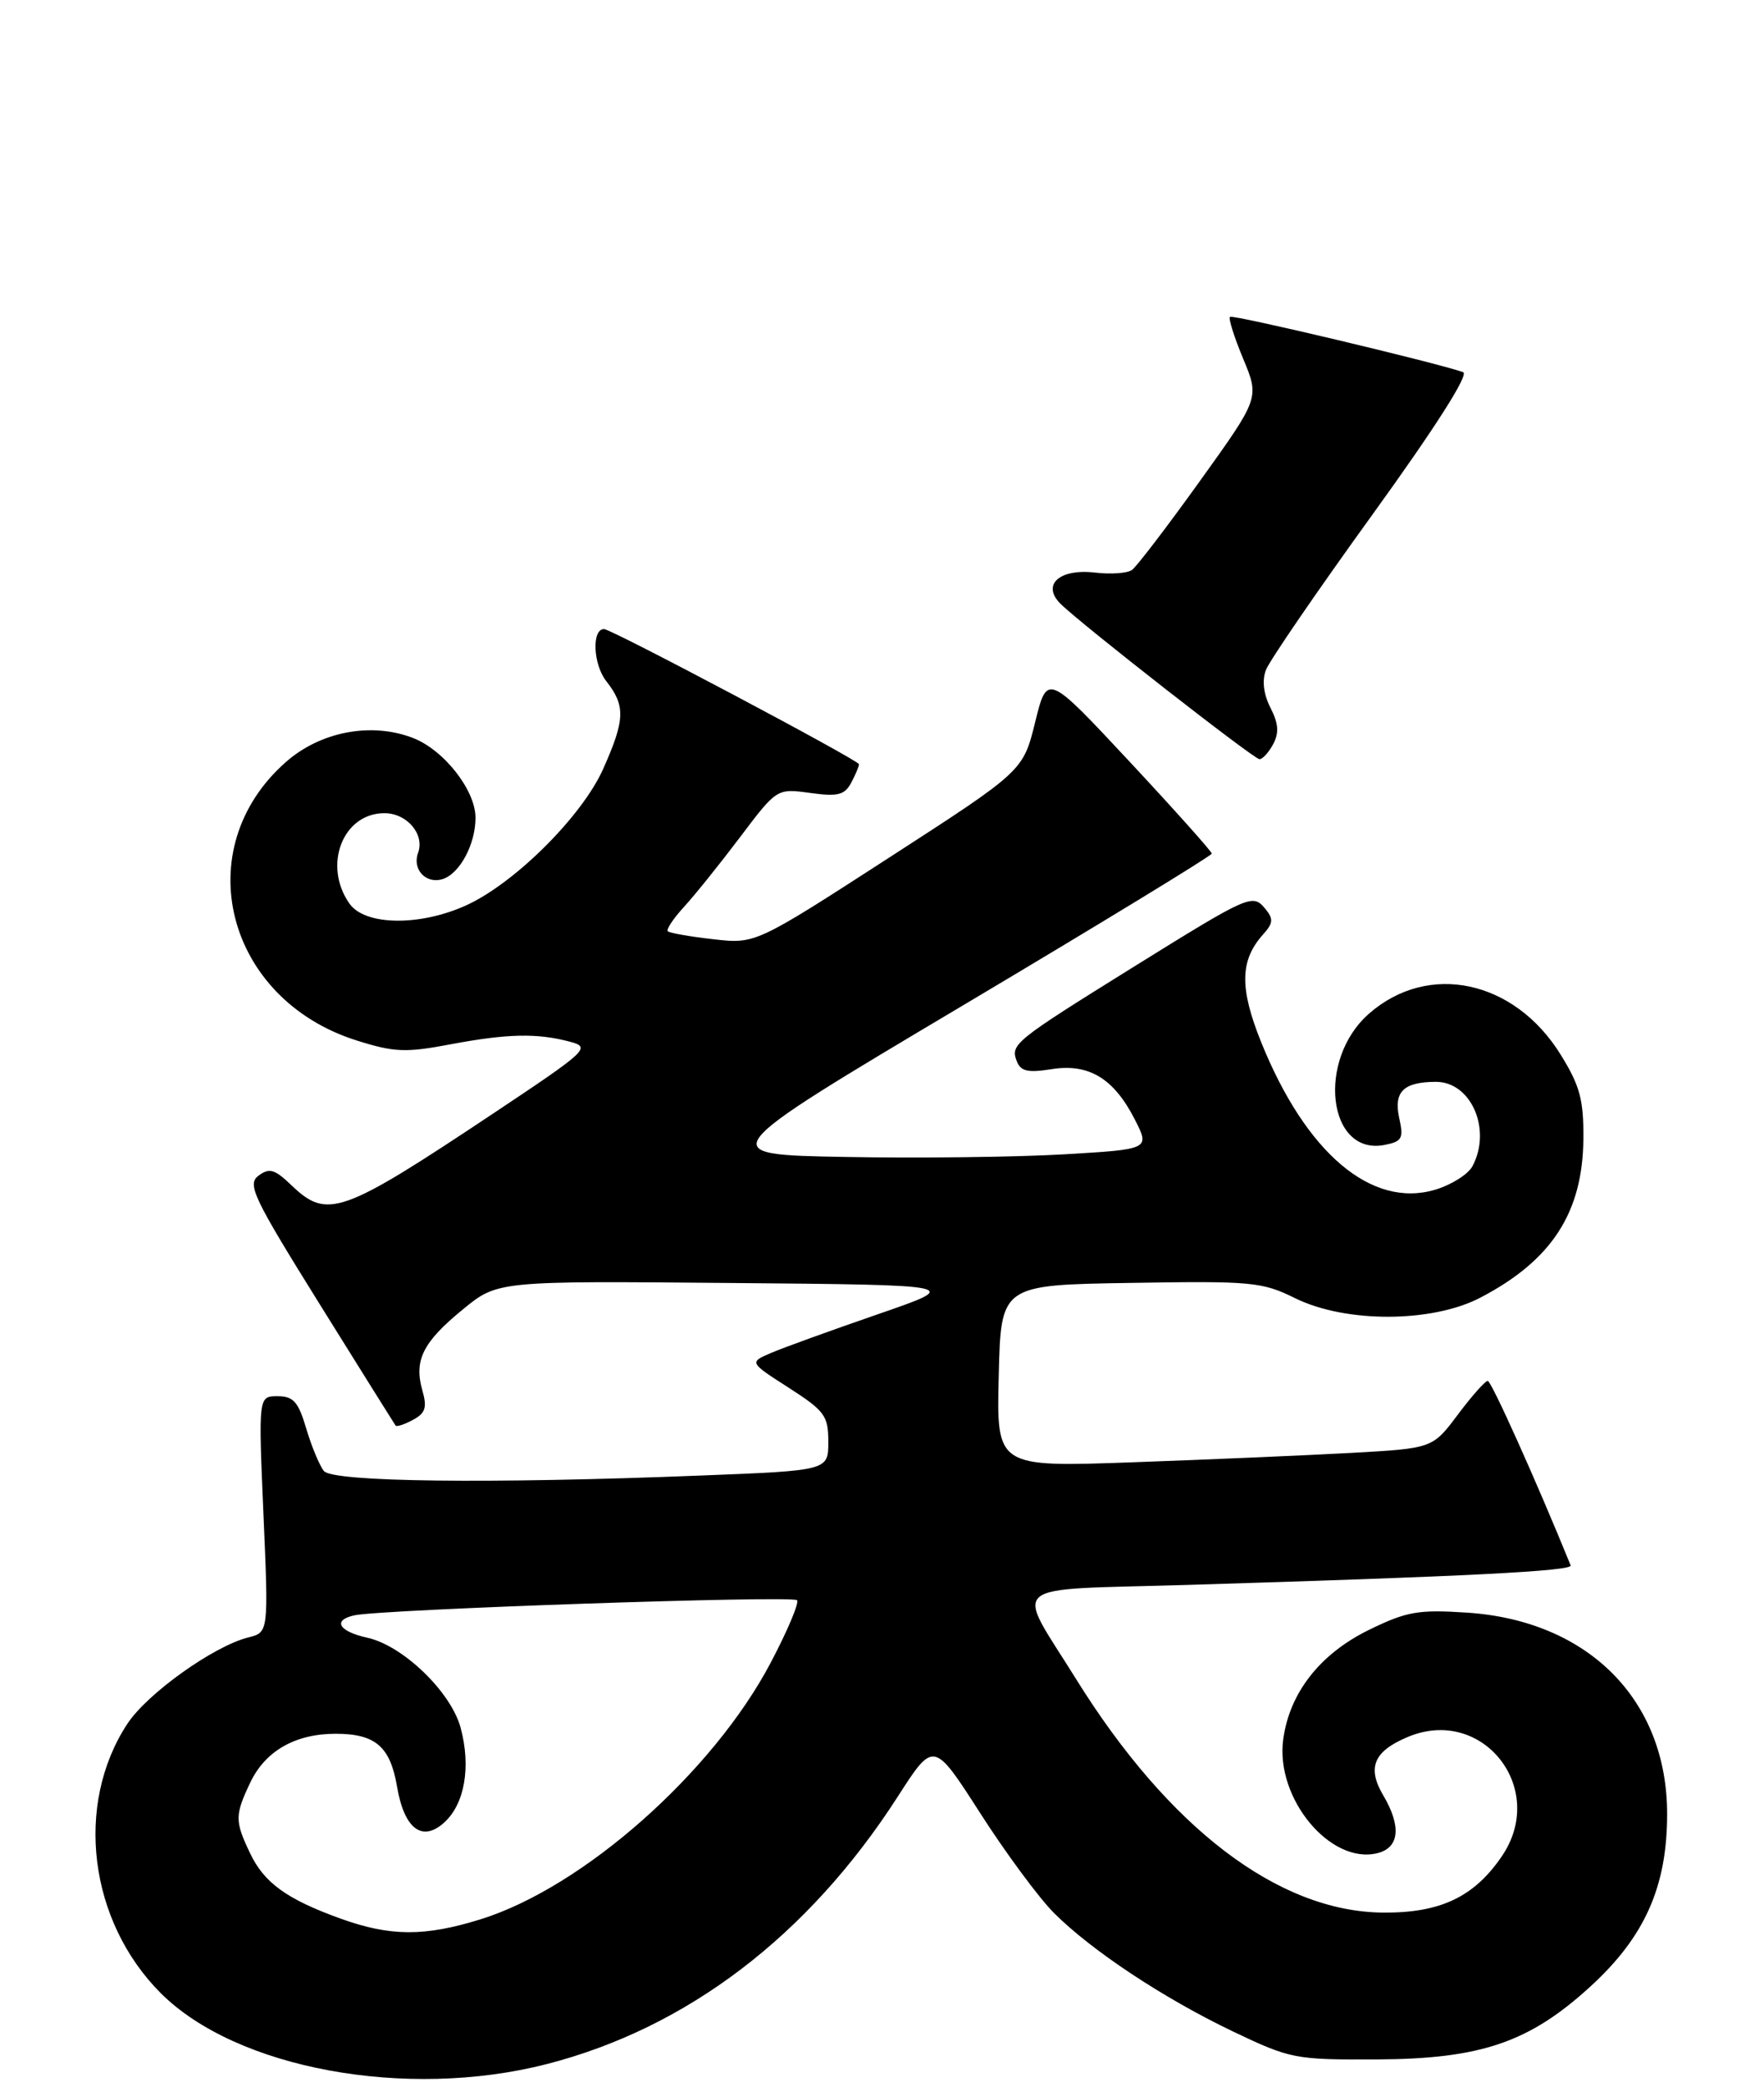 <?xml version="1.0" encoding="UTF-8" standalone="no"?>
<!DOCTYPE svg PUBLIC "-//W3C//DTD SVG 1.1//EN" "http://www.w3.org/Graphics/SVG/1.1/DTD/svg11.dtd" >
<svg xmlns="http://www.w3.org/2000/svg" xmlns:xlink="http://www.w3.org/1999/xlink" version="1.1" viewBox="0 0 230 272">
 <g >
 <path fill="currentColor"
d=" M 71.24 269.07 C 89.56 264.38 105.39 252.33 117.05 234.20 C 121.74 226.90 121.74 226.90 127.80 236.34 C 131.13 241.54 135.46 247.39 137.41 249.35 C 142.37 254.30 151.71 260.48 160.81 264.83 C 168.26 268.38 168.85 268.50 179.50 268.45 C 193.07 268.39 199.40 266.23 207.36 258.95 C 214.45 252.47 217.36 245.94 217.37 236.50 C 217.39 221.60 207.10 211.25 191.28 210.21 C 184.89 209.79 183.40 210.06 178.47 212.47 C 172.10 215.59 168.12 220.68 167.31 226.76 C 166.28 234.43 173.48 243.10 179.61 241.56 C 182.47 240.84 182.74 238.06 180.35 234.02 C 178.21 230.40 179.12 228.27 183.57 226.41 C 193.30 222.34 201.82 233.13 195.83 241.95 C 192.21 247.28 187.78 249.38 180.29 249.31 C 166.68 249.18 152.38 238.29 140.30 218.86 C 132.30 205.98 130.72 207.32 154.69 206.60 C 191.18 205.50 205.10 204.79 204.79 204.05 C 200.31 193.04 194.45 180.00 193.98 180.00 C 193.65 180.00 191.89 181.98 190.08 184.40 C 186.78 188.80 186.78 188.80 176.14 189.39 C 170.29 189.71 157.50 190.26 147.72 190.61 C 129.93 191.25 129.93 191.25 130.22 179.37 C 130.50 167.50 130.50 167.50 147.38 167.23 C 163.23 166.97 164.55 167.09 168.88 169.23 C 175.46 172.47 186.70 172.44 193.00 169.16 C 202.33 164.30 206.38 158.05 206.45 148.42 C 206.49 143.36 206.00 141.53 203.49 137.48 C 197.47 127.74 186.24 125.34 178.49 132.14 C 171.64 138.15 173.11 150.66 180.50 149.25 C 182.81 148.80 183.03 148.41 182.44 145.75 C 181.69 142.32 182.98 141.04 187.19 141.02 C 191.82 140.99 194.54 147.25 191.98 152.03 C 191.42 153.07 189.24 154.45 187.13 155.08 C 178.83 157.56 170.26 150.29 164.43 135.83 C 161.59 128.77 161.66 125.16 164.72 121.77 C 166.01 120.34 166.05 119.77 164.98 118.47 C 163.31 116.46 162.99 116.60 147.54 126.20 C 132.24 135.72 131.73 136.13 132.57 138.32 C 133.08 139.65 134.01 139.86 137.09 139.37 C 141.96 138.59 145.22 140.56 147.96 145.92 C 149.94 149.81 149.94 149.81 138.72 150.47 C 132.55 150.83 119.71 150.99 110.18 150.81 C 92.86 150.50 92.86 150.50 125.43 131.13 C 143.34 120.48 158.00 111.54 158.00 111.27 C 158.00 111.00 153.17 105.60 147.27 99.27 C 136.54 87.77 136.54 87.77 134.97 94.13 C 133.40 100.50 133.40 100.50 115.95 111.78 C 98.50 123.06 98.50 123.06 93.00 122.43 C 89.97 122.09 87.31 121.62 87.07 121.39 C 86.84 121.17 87.78 119.75 89.16 118.24 C 90.55 116.73 93.84 112.64 96.49 109.13 C 101.29 102.77 101.29 102.77 105.62 103.36 C 109.23 103.86 110.12 103.64 110.98 102.04 C 111.54 100.99 112.00 99.90 112.00 99.62 C 112.00 99.11 79.72 82.00 78.76 82.00 C 77.13 82.00 77.33 86.61 79.05 88.79 C 81.57 92.00 81.51 93.81 78.65 100.22 C 75.89 106.40 67.11 115.14 60.77 118.02 C 54.70 120.77 47.57 120.66 45.56 117.78 C 42.06 112.79 44.70 106.00 50.12 106.00 C 53.07 106.00 55.40 108.75 54.51 111.18 C 53.72 113.33 55.55 115.28 57.72 114.59 C 59.95 113.88 62.00 110.05 62.00 106.60 C 62.00 102.99 57.85 97.71 53.78 96.17 C 48.37 94.11 41.79 95.37 37.30 99.31 C 24.43 110.61 29.41 130.24 46.51 135.63 C 51.43 137.18 52.88 137.24 58.79 136.12 C 66.19 134.73 70.05 134.65 74.35 135.80 C 77.07 136.53 76.63 136.94 64.30 145.15 C 44.51 158.33 42.68 158.98 38.00 154.50 C 35.81 152.40 35.12 152.20 33.71 153.25 C 32.20 154.38 32.99 156.04 41.68 170.00 C 46.99 178.53 51.45 185.65 51.58 185.83 C 51.72 186.01 52.74 185.68 53.85 185.08 C 55.47 184.21 55.71 183.47 55.07 181.24 C 53.95 177.33 55.13 174.95 60.33 170.70 C 64.87 166.97 64.87 166.97 95.19 167.24 C 125.50 167.50 125.50 167.50 114.50 171.30 C 108.45 173.39 102.19 175.65 100.58 176.34 C 97.67 177.58 97.67 177.58 102.83 180.89 C 107.54 183.92 108.00 184.54 108.00 187.95 C 108.00 191.69 108.00 191.69 91.34 192.34 C 63.84 193.43 43.39 193.18 42.23 191.75 C 41.67 191.06 40.64 188.59 39.94 186.25 C 38.90 182.72 38.26 182.00 36.19 182.00 C 33.69 182.00 33.69 182.00 34.35 197.39 C 35.02 212.78 35.02 212.78 32.38 213.44 C 27.84 214.58 19.19 220.76 16.60 224.71 C 9.69 235.25 11.58 250.43 20.97 259.82 C 30.83 269.67 52.95 273.74 71.24 269.07 Z  M 166.00 97.01 C 166.79 95.53 166.70 94.31 165.65 92.26 C 164.75 90.49 164.53 88.72 165.06 87.33 C 165.51 86.14 171.76 77.02 178.96 67.06 C 187.20 55.65 191.57 48.79 190.77 48.51 C 187.09 47.23 160.70 40.97 160.37 41.30 C 160.15 41.51 160.93 43.98 162.10 46.78 C 164.22 51.88 164.22 51.88 156.46 62.69 C 152.19 68.64 148.20 73.86 147.60 74.29 C 146.99 74.73 144.83 74.88 142.79 74.64 C 138.15 74.09 135.78 76.21 138.26 78.69 C 140.84 81.27 163.43 98.91 164.21 98.96 C 164.61 98.98 165.41 98.10 166.00 97.01 Z  M 44.42 250.10 C 37.38 247.56 34.43 245.43 32.59 241.54 C 30.61 237.37 30.61 236.62 32.63 232.36 C 34.59 228.24 38.50 226.00 43.76 226.00 C 48.95 226.00 50.88 227.66 51.77 232.90 C 52.71 238.40 55.04 240.17 57.92 237.57 C 60.59 235.15 61.43 230.31 60.06 225.22 C 58.80 220.54 52.54 214.50 47.89 213.48 C 44.16 212.66 43.31 211.19 46.21 210.56 C 49.77 209.78 103.29 207.95 103.92 208.59 C 104.23 208.90 102.69 212.56 100.49 216.73 C 92.94 231.06 76.03 246.02 62.67 250.18 C 55.37 252.45 50.90 252.43 44.42 250.10 Z "/>
</g>
</svg>